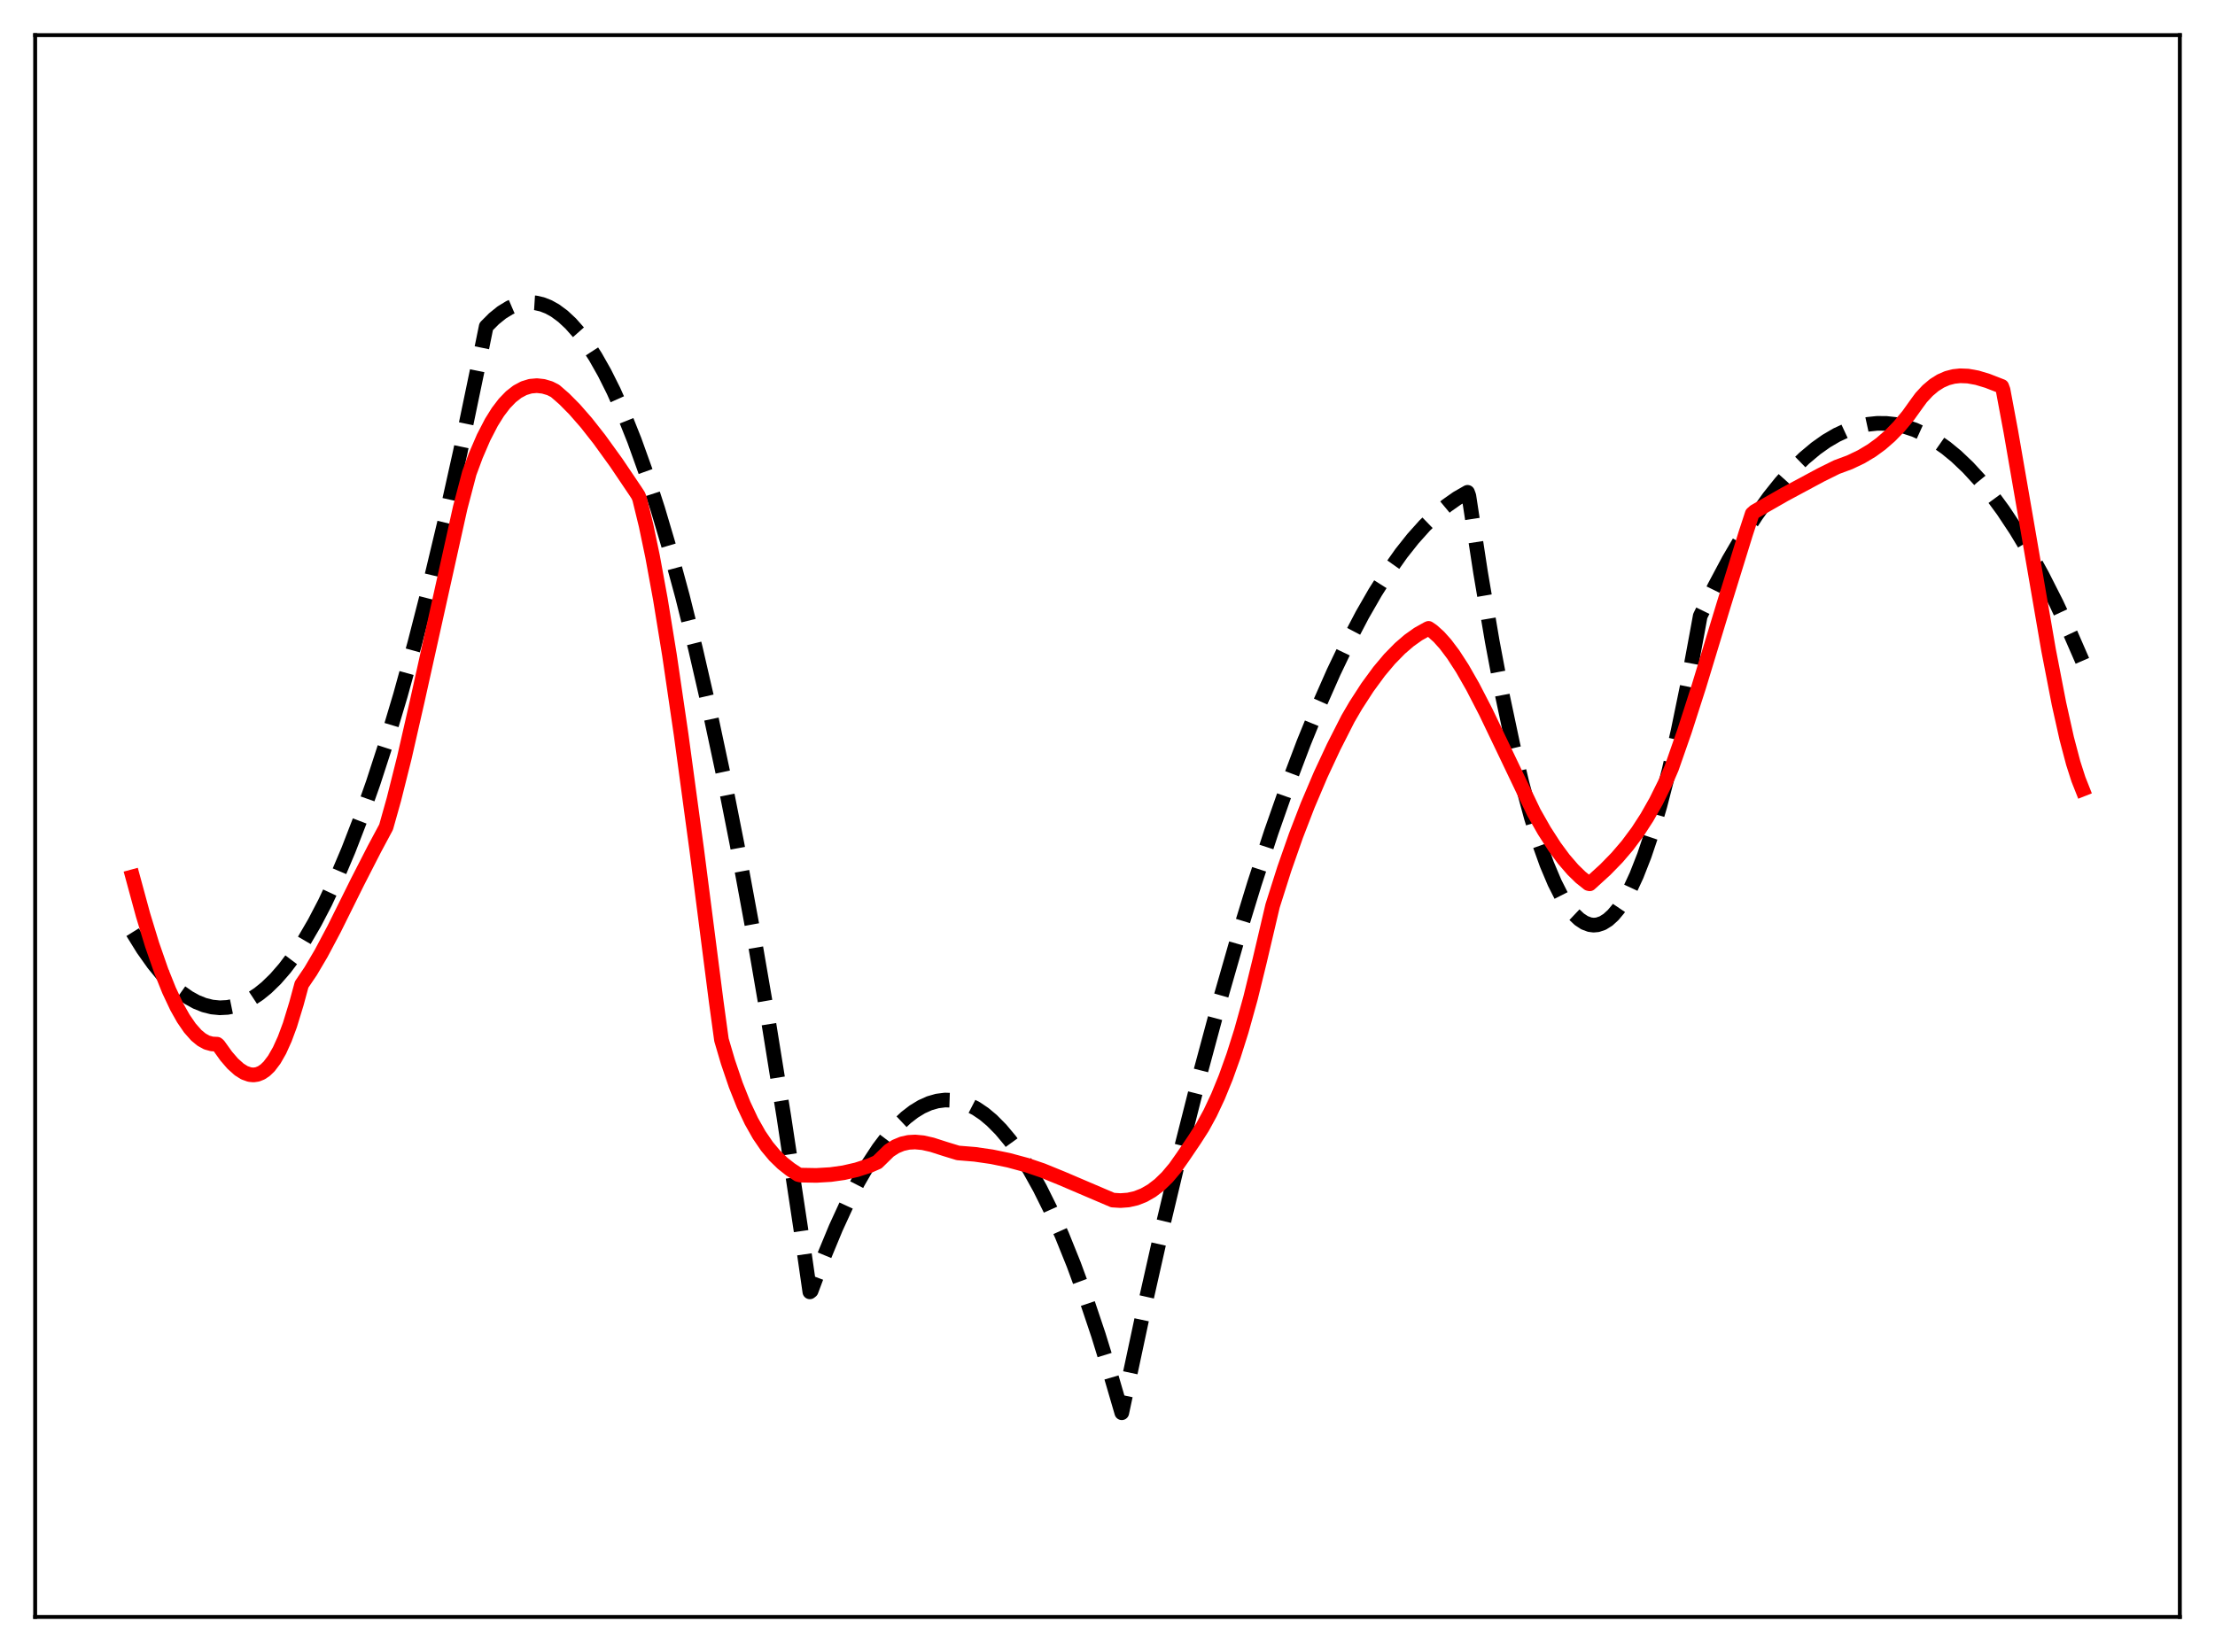 <?xml version="1.0" encoding="utf-8" standalone="no"?>
<!DOCTYPE svg PUBLIC "-//W3C//DTD SVG 1.1//EN"
  "http://www.w3.org/Graphics/SVG/1.1/DTD/svg11.dtd">
<svg xmlns:xlink="http://www.w3.org/1999/xlink" width="453.6pt" height="338.4pt" viewBox="0 0 453.6 338.4" xmlns="http://www.w3.org/2000/svg" version="1.1">
 <defs>
  <style type="text/css">*{stroke-linejoin: round; stroke-linecap: butt}</style>
 </defs>
 <g id="figure_1">
  <g id="patch_1">
   <path d="M 0 338.4 
L 453.6 338.4 
L 453.6 0 
L 0 0 
z
" style="fill: #ffffff"/>
  </g>
  <g id="axes_1">
   <g id="patch_2">
    <path d="M 7.2 331.2 
L 446.4 331.2 
L 446.4 7.2 
L 7.2 7.2 
z
" style="fill: #ffffff"/>
   </g>
   <g id="matplotlib.axis_1"/>
   <g id="matplotlib.axis_2"/>
   <g id="line2d_1">
    <path d="M 27.164 190.938 
L 29.293 194.373 
L 31.423 197.378 
L 33.286 199.655 
L 35.149 201.603 
L 37.012 203.222 
L 38.609 204.347 
L 40.207 205.231 
L 41.804 205.873 
L 43.401 206.274 
L 44.998 206.432 
L 46.595 206.349 
L 48.192 206.024 
L 49.789 205.457 
L 51.386 204.648 
L 52.983 203.598 
L 54.58 202.306 
L 56.444 200.492 
L 58.307 198.35 
L 60.17 195.879 
L 62.3 192.651 
L 64.429 188.994 
L 66.559 184.907 
L 68.954 179.795 
L 71.35 174.14 
L 73.745 167.94 
L 76.407 160.413 
L 79.069 152.215 
L 81.997 142.421 
L 84.925 131.815 
L 87.853 120.396 
L 91.047 107.012 
L 94.241 92.66 
L 97.702 76.022 
L 99.565 66.886 
L 101.162 65.283 
L 102.759 63.994 
L 104.356 63.019 
L 105.687 62.448 
L 107.018 62.094 
L 108.349 61.959 
L 109.68 62.043 
L 111.011 62.345 
L 112.342 62.865 
L 113.673 63.603 
L 115.27 64.778 
L 116.867 66.267 
L 118.464 68.07 
L 120.061 70.188 
L 121.924 73.057 
L 123.788 76.353 
L 125.651 80.077 
L 127.78 84.858 
L 129.91 90.198 
L 132.305 96.873 
L 134.701 104.256 
L 137.097 112.346 
L 139.759 122.165 
L 142.42 132.858 
L 145.082 144.424 
L 148.01 158.156 
L 150.938 172.945 
L 154.132 190.283 
L 157.327 208.88 
L 160.521 228.734 
L 163.981 251.662 
L 165.844 264.62 
L 166.111 264.408 
L 168.772 257.301 
L 171.168 251.513 
L 173.564 246.303 
L 175.693 242.155 
L 177.823 238.464 
L 179.952 235.229 
L 181.815 232.772 
L 183.679 230.665 
L 185.542 228.906 
L 187.139 227.677 
L 188.736 226.704 
L 190.333 225.987 
L 191.93 225.528 
L 193.527 225.324 
L 195.124 225.377 
L 196.721 225.687 
L 198.319 226.253 
L 199.916 227.075 
L 201.513 228.154 
L 203.11 229.49 
L 204.973 231.372 
L 206.836 233.603 
L 208.7 236.184 
L 210.829 239.56 
L 212.959 243.393 
L 215.088 247.682 
L 217.484 253.051 
L 219.879 258.998 
L 222.275 265.522 
L 224.937 273.448 
L 227.599 282.086 
L 229.728 289.378 
L 233.987 269.415 
L 237.98 251.702 
L 241.972 234.96 
L 245.965 219.187 
L 249.692 205.341 
L 253.418 192.34 
L 256.879 181.024 
L 260.339 170.437 
L 263.799 160.578 
L 266.993 152.125 
L 270.188 144.292 
L 273.116 137.657 
L 276.044 131.544 
L 278.972 125.953 
L 281.633 121.323 
L 284.295 117.124 
L 286.957 113.355 
L 289.353 110.333 
L 291.748 107.659 
L 294.144 105.335 
L 296.273 103.562 
L 298.403 102.065 
L 300.532 100.844 
L 300.799 101.57 
L 303.194 117.246 
L 305.59 131.384 
L 307.719 142.661 
L 309.849 152.722 
L 311.712 160.53 
L 313.575 167.406 
L 315.172 172.56 
L 316.769 177.031 
L 318.367 180.818 
L 319.697 183.451 
L 321.028 185.61 
L 322.359 187.295 
L 323.424 188.301 
L 324.489 189.003 
L 325.553 189.401 
L 326.352 189.5 
L 327.151 189.429 
L 328.215 189.068 
L 329.28 188.403 
L 330.345 187.434 
L 331.409 186.161 
L 332.474 184.585 
L 333.805 182.188 
L 335.136 179.316 
L 336.733 175.242 
L 338.33 170.486 
L 339.927 165.046 
L 341.791 157.835 
L 343.654 149.694 
L 345.517 140.623 
L 347.647 129.117 
L 348.179 126.193 
L 351.107 120.203 
L 354.035 114.705 
L 356.963 109.7 
L 359.625 105.577 
L 362.287 101.861 
L 364.682 98.864 
L 367.078 96.197 
L 369.473 93.859 
L 371.869 91.851 
L 373.999 90.343 
L 376.128 89.096 
L 378.257 88.108 
L 380.387 87.381 
L 382.516 86.915 
L 384.38 86.72 
L 386.243 86.725 
L 388.106 86.929 
L 389.969 87.333 
L 392.099 88.038 
L 394.228 89.004 
L 396.358 90.23 
L 398.487 91.716 
L 400.617 93.463 
L 403.012 95.74 
L 405.408 98.346 
L 407.804 101.282 
L 410.199 104.547 
L 412.861 108.562 
L 415.523 112.984 
L 418.185 117.812 
L 421.113 123.593 
L 424.041 129.867 
L 426.436 135.366 
L 426.436 135.366 
" clip-path="url(#pe61adcd4f3)" style="fill: none; stroke-dasharray: 11.1,4.8; stroke-dashoffset: 0; stroke: #000000; stroke-width: 3"/>
   </g>
   <g id="line2d_2">
    <path d="M 27.164 179.593 
L 29.293 187.426 
L 31.156 193.523 
L 33.02 198.877 
L 34.617 202.856 
L 36.214 206.251 
L 37.545 208.618 
L 38.876 210.56 
L 40.207 212.065 
L 41.271 212.946 
L 42.336 213.537 
L 43.401 213.834 
L 44.465 213.884 
L 44.732 214.107 
L 46.329 216.33 
L 47.66 217.87 
L 48.991 219.064 
L 50.055 219.731 
L 51.12 220.109 
L 51.919 220.185 
L 52.717 220.068 
L 53.516 219.747 
L 54.314 219.209 
L 55.113 218.441 
L 56.177 217.036 
L 57.242 215.171 
L 58.307 212.818 
L 59.372 209.95 
L 60.703 205.593 
L 61.767 201.669 
L 63.631 198.915 
L 65.76 195.304 
L 68.422 190.291 
L 73.213 180.643 
L 76.673 173.889 
L 79.069 169.415 
L 80.666 163.736 
L 82.796 155.243 
L 85.457 143.577 
L 94.241 104.008 
L 96.105 96.908 
L 97.436 93.313 
L 99.033 89.61 
L 100.63 86.521 
L 101.961 84.391 
L 103.292 82.646 
L 104.623 81.266 
L 105.953 80.23 
L 107.284 79.518 
L 108.615 79.111 
L 109.946 78.992 
L 111.277 79.139 
L 112.608 79.533 
L 113.673 80.072 
L 115.536 81.694 
L 117.665 83.843 
L 120.061 86.585 
L 122.723 89.966 
L 126.183 94.755 
L 130.176 100.678 
L 130.708 101.496 
L 130.975 102.161 
L 132.305 107.616 
L 133.636 113.986 
L 135.233 122.711 
L 137.097 134.175 
L 139.492 150.518 
L 142.687 174.113 
L 146.679 205.221 
L 147.744 212.999 
L 149.075 217.517 
L 150.672 222.22 
L 152.269 226.239 
L 153.866 229.634 
L 155.463 232.468 
L 157.06 234.806 
L 158.657 236.716 
L 160.255 238.269 
L 161.852 239.53 
L 163.449 240.575 
L 163.981 240.705 
L 167.175 240.764 
L 170.103 240.591 
L 172.765 240.216 
L 175.427 239.607 
L 178.089 238.746 
L 179.686 238.046 
L 182.081 235.698 
L 183.412 234.846 
L 184.743 234.291 
L 186.074 233.994 
L 187.405 233.92 
L 189.002 234.069 
L 190.865 234.489 
L 193.527 235.347 
L 196.189 236.161 
L 199.649 236.445 
L 203.11 236.946 
L 206.57 237.661 
L 210.297 238.668 
L 213.491 239.754 
L 217.484 241.384 
L 227.865 245.819 
L 229.462 245.919 
L 231.059 245.799 
L 232.656 245.437 
L 234.253 244.809 
L 235.85 243.894 
L 237.447 242.672 
L 239.044 241.121 
L 240.641 239.222 
L 242.239 236.956 
L 244.634 233.417 
L 246.231 230.925 
L 247.828 227.998 
L 249.425 224.596 
L 251.023 220.681 
L 252.62 216.217 
L 254.217 211.164 
L 256.08 204.476 
L 257.943 196.877 
L 260.605 185.551 
L 263.001 177.997 
L 265.396 171.157 
L 267.792 164.947 
L 270.454 158.684 
L 273.116 152.981 
L 276.044 147.221 
L 277.641 144.483 
L 280.036 140.784 
L 282.432 137.518 
L 284.561 134.986 
L 286.691 132.811 
L 288.554 131.205 
L 290.417 129.879 
L 292.281 128.836 
L 292.547 128.711 
L 293.345 129.256 
L 294.676 130.456 
L 296.007 131.943 
L 297.604 134.063 
L 299.468 136.94 
L 301.597 140.665 
L 304.259 145.817 
L 307.985 153.582 
L 314.108 166.406 
L 316.237 170.151 
L 318.367 173.458 
L 320.23 175.979 
L 322.093 178.14 
L 323.69 179.698 
L 325.287 180.974 
L 325.553 181.035 
L 328.748 178.124 
L 331.143 175.665 
L 333.273 173.178 
L 335.402 170.318 
L 337.265 167.442 
L 339.129 164.156 
L 340.992 160.397 
L 342.323 157.33 
L 344.985 149.696 
L 347.913 140.579 
L 352.97 123.929 
L 357.495 109.297 
L 358.826 105.237 
L 359.359 104.766 
L 365.481 101.261 
L 372.934 97.256 
L 376.128 95.676 
L 378.79 94.688 
L 381.185 93.544 
L 383.315 92.266 
L 385.178 90.904 
L 387.041 89.281 
L 388.905 87.366 
L 390.768 85.125 
L 392.631 82.525 
L 393.43 81.439 
L 394.761 80.004 
L 396.092 78.881 
L 397.423 78.043 
L 398.753 77.463 
L 400.084 77.115 
L 401.415 76.972 
L 403.012 77.034 
L 404.876 77.369 
L 407.005 78.01 
L 409.933 79.149 
L 410.199 79.872 
L 411.796 88.42 
L 414.724 105.337 
L 419.516 133.154 
L 421.645 144.137 
L 423.242 151.289 
L 424.573 156.327 
L 425.638 159.642 
L 426.436 161.659 
L 426.436 161.659 
" clip-path="url(#pe61adcd4f3)" style="fill: none; stroke: #ff0000; stroke-width: 3; stroke-linecap: square"/>
   </g>
   <g id="patch_3">
    <path d="M 7.2 331.2 
L 7.2 7.2 
" style="fill: none; stroke: #000000; stroke-width: 0.8; stroke-linejoin: miter; stroke-linecap: square"/>
   </g>
   <g id="patch_4">
    <path d="M 446.4 331.2 
L 446.4 7.2 
" style="fill: none; stroke: #000000; stroke-width: 0.8; stroke-linejoin: miter; stroke-linecap: square"/>
   </g>
   <g id="patch_5">
    <path d="M 7.2 331.2 
L 446.4 331.2 
" style="fill: none; stroke: #000000; stroke-width: 0.8; stroke-linejoin: miter; stroke-linecap: square"/>
   </g>
   <g id="patch_6">
    <path d="M 7.2 7.2 
L 446.4 7.2 
" style="fill: none; stroke: #000000; stroke-width: 0.8; stroke-linejoin: miter; stroke-linecap: square"/>
   </g>
  </g>
 </g>
 <defs>
  <clipPath id="pe61adcd4f3">
   <rect x="7.2" y="7.2" width="439.2" height="324"/>
  </clipPath>
 </defs>
</svg>
